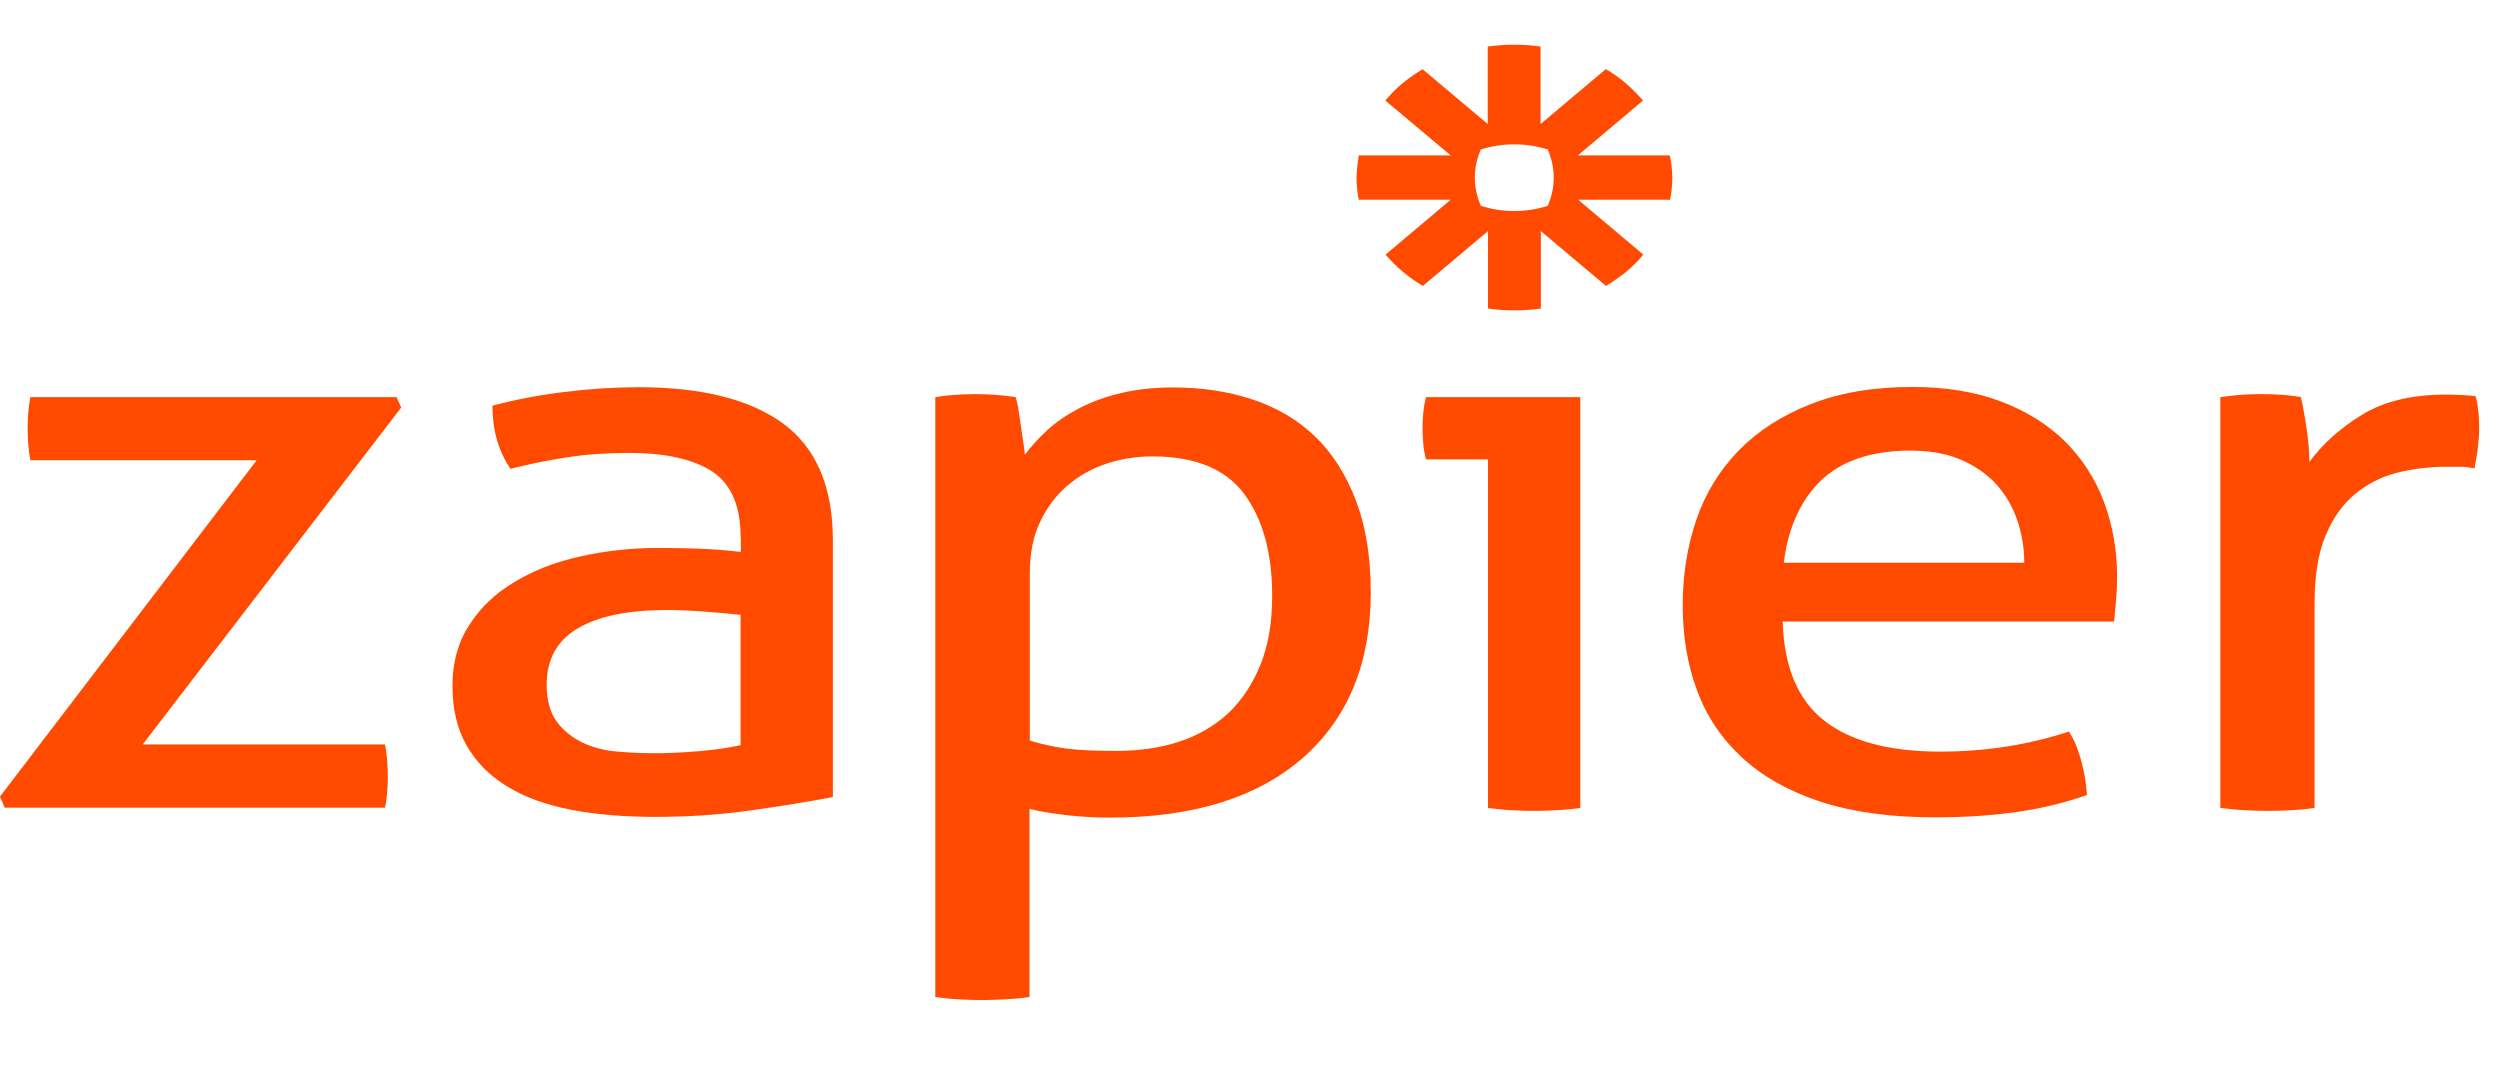 <svg width="76" height="33" viewBox="0 0 76 33" fill="none" xmlns="http://www.w3.org/2000/svg">
<path d="M0 24.216L7.801 13.993H0.924C0.866 13.699 0.841 13.377 0.841 13.019C0.841 12.675 0.866 12.36 0.924 12.072H12.056L12.197 12.388L4.338 22.631H11.706C11.765 22.954 11.79 23.291 11.79 23.627C11.79 23.95 11.765 24.258 11.706 24.553H0.142L0 24.216Z" fill="#FF4A00"/>
<path d="M22.514 16.328C22.514 15.368 22.222 14.709 21.648 14.33C21.073 13.959 20.232 13.769 19.133 13.769C18.459 13.769 17.826 13.811 17.243 13.902C16.652 13.994 16.086 14.106 15.52 14.253C15.153 13.72 14.97 13.075 14.97 12.332C15.628 12.157 16.344 12.017 17.135 11.918C17.926 11.82 18.683 11.771 19.416 11.771C21.34 11.771 22.805 12.143 23.812 12.879C24.811 13.615 25.319 14.8 25.319 16.42V24.23C24.645 24.356 23.829 24.497 22.863 24.63C21.897 24.77 20.915 24.833 19.916 24.833C18.975 24.833 18.117 24.763 17.36 24.616C16.602 24.469 15.953 24.237 15.42 23.908C14.887 23.585 14.479 23.172 14.188 22.667C13.896 22.162 13.755 21.552 13.755 20.844C13.755 20.15 13.921 19.533 14.262 19.007C14.595 18.481 15.053 18.039 15.636 17.696C16.211 17.345 16.877 17.086 17.634 16.917C18.384 16.749 19.175 16.658 20.007 16.658C20.623 16.658 21.131 16.672 21.523 16.693C21.914 16.714 22.247 16.749 22.522 16.777V16.328H22.514ZM22.514 18.691C22.222 18.656 21.856 18.628 21.414 18.593C20.973 18.558 20.599 18.544 20.29 18.544C19.091 18.544 18.184 18.733 17.559 19.105C16.935 19.477 16.619 20.044 16.619 20.809C16.619 21.293 16.727 21.678 16.935 21.951C17.143 22.225 17.41 22.435 17.726 22.583C18.042 22.73 18.392 22.821 18.783 22.849C19.166 22.884 19.533 22.898 19.883 22.898C20.324 22.898 20.782 22.877 21.256 22.835C21.731 22.793 22.147 22.737 22.514 22.653V18.691Z" fill="#FF4A00"/>
<path d="M28.442 12.073C28.633 12.038 28.833 12.017 29.033 12.003C29.233 11.989 29.441 11.982 29.657 11.982C29.849 11.982 30.048 11.989 30.265 12.003C30.473 12.017 30.681 12.045 30.873 12.073C30.889 12.108 30.914 12.206 30.948 12.374C30.973 12.543 31.006 12.725 31.031 12.921C31.056 13.118 31.089 13.3 31.114 13.482C31.139 13.665 31.156 13.777 31.156 13.826C31.347 13.566 31.58 13.314 31.847 13.069C32.113 12.823 32.438 12.606 32.813 12.409C33.187 12.213 33.612 12.059 34.087 11.947C34.561 11.835 35.086 11.778 35.66 11.778C36.526 11.778 37.334 11.898 38.075 12.143C38.816 12.389 39.448 12.76 39.981 13.272C40.514 13.784 40.922 14.436 41.222 15.221C41.522 16.006 41.671 16.939 41.671 18.012C41.671 20.157 40.98 21.833 39.607 23.039C38.224 24.245 36.276 24.855 33.754 24.855C33.329 24.855 32.896 24.834 32.455 24.785C32.013 24.735 31.622 24.672 31.297 24.588V30.309C31.064 30.345 30.823 30.366 30.556 30.38C30.298 30.394 30.057 30.401 29.849 30.401C29.64 30.401 29.399 30.394 29.141 30.38C28.883 30.366 28.641 30.337 28.433 30.309V12.073H28.442ZM31.306 22.513C31.672 22.625 32.047 22.709 32.43 22.758C32.813 22.807 33.312 22.828 33.937 22.828C34.628 22.828 35.269 22.737 35.843 22.548C36.418 22.359 36.917 22.071 37.334 21.686C37.75 21.293 38.075 20.802 38.316 20.213C38.557 19.624 38.674 18.916 38.674 18.11C38.674 16.813 38.391 15.782 37.825 15.018C37.259 14.254 36.326 13.875 35.036 13.875C34.553 13.875 34.095 13.945 33.645 14.092C33.204 14.239 32.804 14.457 32.463 14.751C32.113 15.046 31.838 15.41 31.622 15.859C31.405 16.308 31.306 16.834 31.306 17.451V22.513Z" fill="#FF4A00"/>
<path d="M45.235 13.966H43.353C43.312 13.832 43.287 13.685 43.27 13.517C43.253 13.348 43.245 13.18 43.245 13.019C43.245 12.858 43.253 12.689 43.27 12.521C43.287 12.353 43.32 12.199 43.353 12.072H48.041V24.56C47.833 24.595 47.591 24.616 47.333 24.63C47.075 24.644 46.834 24.651 46.625 24.651C46.434 24.651 46.209 24.644 45.943 24.63C45.684 24.616 45.443 24.588 45.235 24.56V13.966Z" fill="#FF4A00"/>
<path d="M54.194 18.909C54.235 20.269 54.652 21.272 55.451 21.903C56.25 22.534 57.432 22.849 58.989 22.849C60.355 22.849 61.662 22.646 62.894 22.239C63.053 22.485 63.177 22.779 63.269 23.13C63.369 23.48 63.419 23.824 63.444 24.167C62.811 24.392 62.112 24.567 61.346 24.679C60.588 24.791 59.739 24.847 58.815 24.847C57.466 24.847 56.309 24.686 55.343 24.371C54.377 24.055 53.586 23.606 52.961 23.032C52.337 22.456 51.879 21.776 51.588 20.984C51.296 20.199 51.155 19.337 51.155 18.39C51.155 17.465 51.296 16.602 51.571 15.796C51.846 14.989 52.279 14.295 52.853 13.699C53.428 13.11 54.16 12.634 55.035 12.29C55.909 11.94 56.95 11.764 58.14 11.764C59.164 11.764 60.055 11.912 60.83 12.206C61.604 12.5 62.245 12.9 62.769 13.412C63.286 13.924 63.685 14.534 63.952 15.235C64.218 15.943 64.36 16.707 64.36 17.535C64.36 17.759 64.351 18.004 64.326 18.25C64.31 18.502 64.285 18.72 64.268 18.895H54.194V18.909ZM61.537 17.107C61.537 16.651 61.462 16.216 61.321 15.803C61.179 15.389 60.963 15.031 60.688 14.723C60.405 14.415 60.055 14.169 59.622 13.98C59.189 13.79 58.673 13.699 58.074 13.699C56.9 13.699 56 14.001 55.368 14.597C54.743 15.2 54.36 16.034 54.227 17.107H61.537Z" fill="#FF4A00"/>
<path d="M67.524 12.072C67.732 12.037 67.94 12.016 68.131 12.002C68.323 11.988 68.523 11.981 68.739 11.981C68.947 11.981 69.164 11.988 69.372 12.002C69.58 12.016 69.78 12.044 69.947 12.072C70.005 12.318 70.063 12.633 70.121 13.033C70.18 13.433 70.205 13.769 70.205 14.043C70.612 13.489 71.145 13.012 71.811 12.605C72.478 12.199 73.327 11.995 74.368 11.995C74.526 11.995 74.684 12.002 74.842 12.009C75.009 12.016 75.142 12.03 75.258 12.044C75.3 12.192 75.325 12.346 75.342 12.507C75.358 12.668 75.367 12.837 75.367 13.019C75.367 13.215 75.35 13.419 75.325 13.629C75.3 13.839 75.258 14.043 75.225 14.239C75.067 14.204 74.909 14.19 74.751 14.19C74.584 14.19 74.459 14.19 74.359 14.19C73.843 14.19 73.344 14.253 72.869 14.372C72.394 14.491 71.97 14.709 71.595 15.017C71.22 15.326 70.921 15.746 70.696 16.286C70.471 16.819 70.363 17.513 70.363 18.355V24.56C70.155 24.595 69.913 24.616 69.655 24.63C69.397 24.644 69.156 24.651 68.947 24.651C68.739 24.651 68.498 24.644 68.24 24.63C67.981 24.616 67.732 24.588 67.499 24.56V12.072H67.524Z" fill="#FF4A00"/>
<path d="M50.763 4.725H47.966L49.947 3.056C49.789 2.874 49.614 2.699 49.431 2.537C49.24 2.376 49.04 2.229 48.815 2.103L46.833 3.771V1.415C46.575 1.38 46.309 1.359 46.034 1.359H46.026C45.751 1.359 45.485 1.38 45.227 1.415V3.771L43.245 2.103C43.029 2.236 42.82 2.383 42.629 2.537C42.437 2.699 42.271 2.867 42.113 3.056L44.102 4.725H41.305C41.305 4.725 41.238 5.167 41.238 5.398C41.238 5.629 41.263 5.854 41.305 6.071H44.102L42.121 7.74C42.429 8.104 42.812 8.427 43.253 8.693L45.235 7.025V9.38C45.493 9.415 45.759 9.436 46.034 9.436H46.042C46.317 9.436 46.584 9.415 46.842 9.38V7.025L48.823 8.693C49.04 8.56 49.248 8.413 49.439 8.259C49.631 8.097 49.806 7.929 49.956 7.74L47.974 6.071H50.772C50.813 5.854 50.838 5.629 50.838 5.398V5.391C50.83 5.167 50.813 4.942 50.763 4.725ZM47.233 5.405C47.233 5.706 47.166 5.994 47.05 6.26C46.733 6.358 46.392 6.415 46.034 6.415C45.676 6.415 45.335 6.358 45.018 6.26C44.902 5.994 44.835 5.706 44.835 5.405V5.398C44.835 5.096 44.902 4.809 45.018 4.543C45.335 4.444 45.676 4.388 46.034 4.388C46.392 4.388 46.733 4.444 47.05 4.543C47.166 4.809 47.233 5.096 47.233 5.405Z" fill="#FF4A00"/>
</svg>
